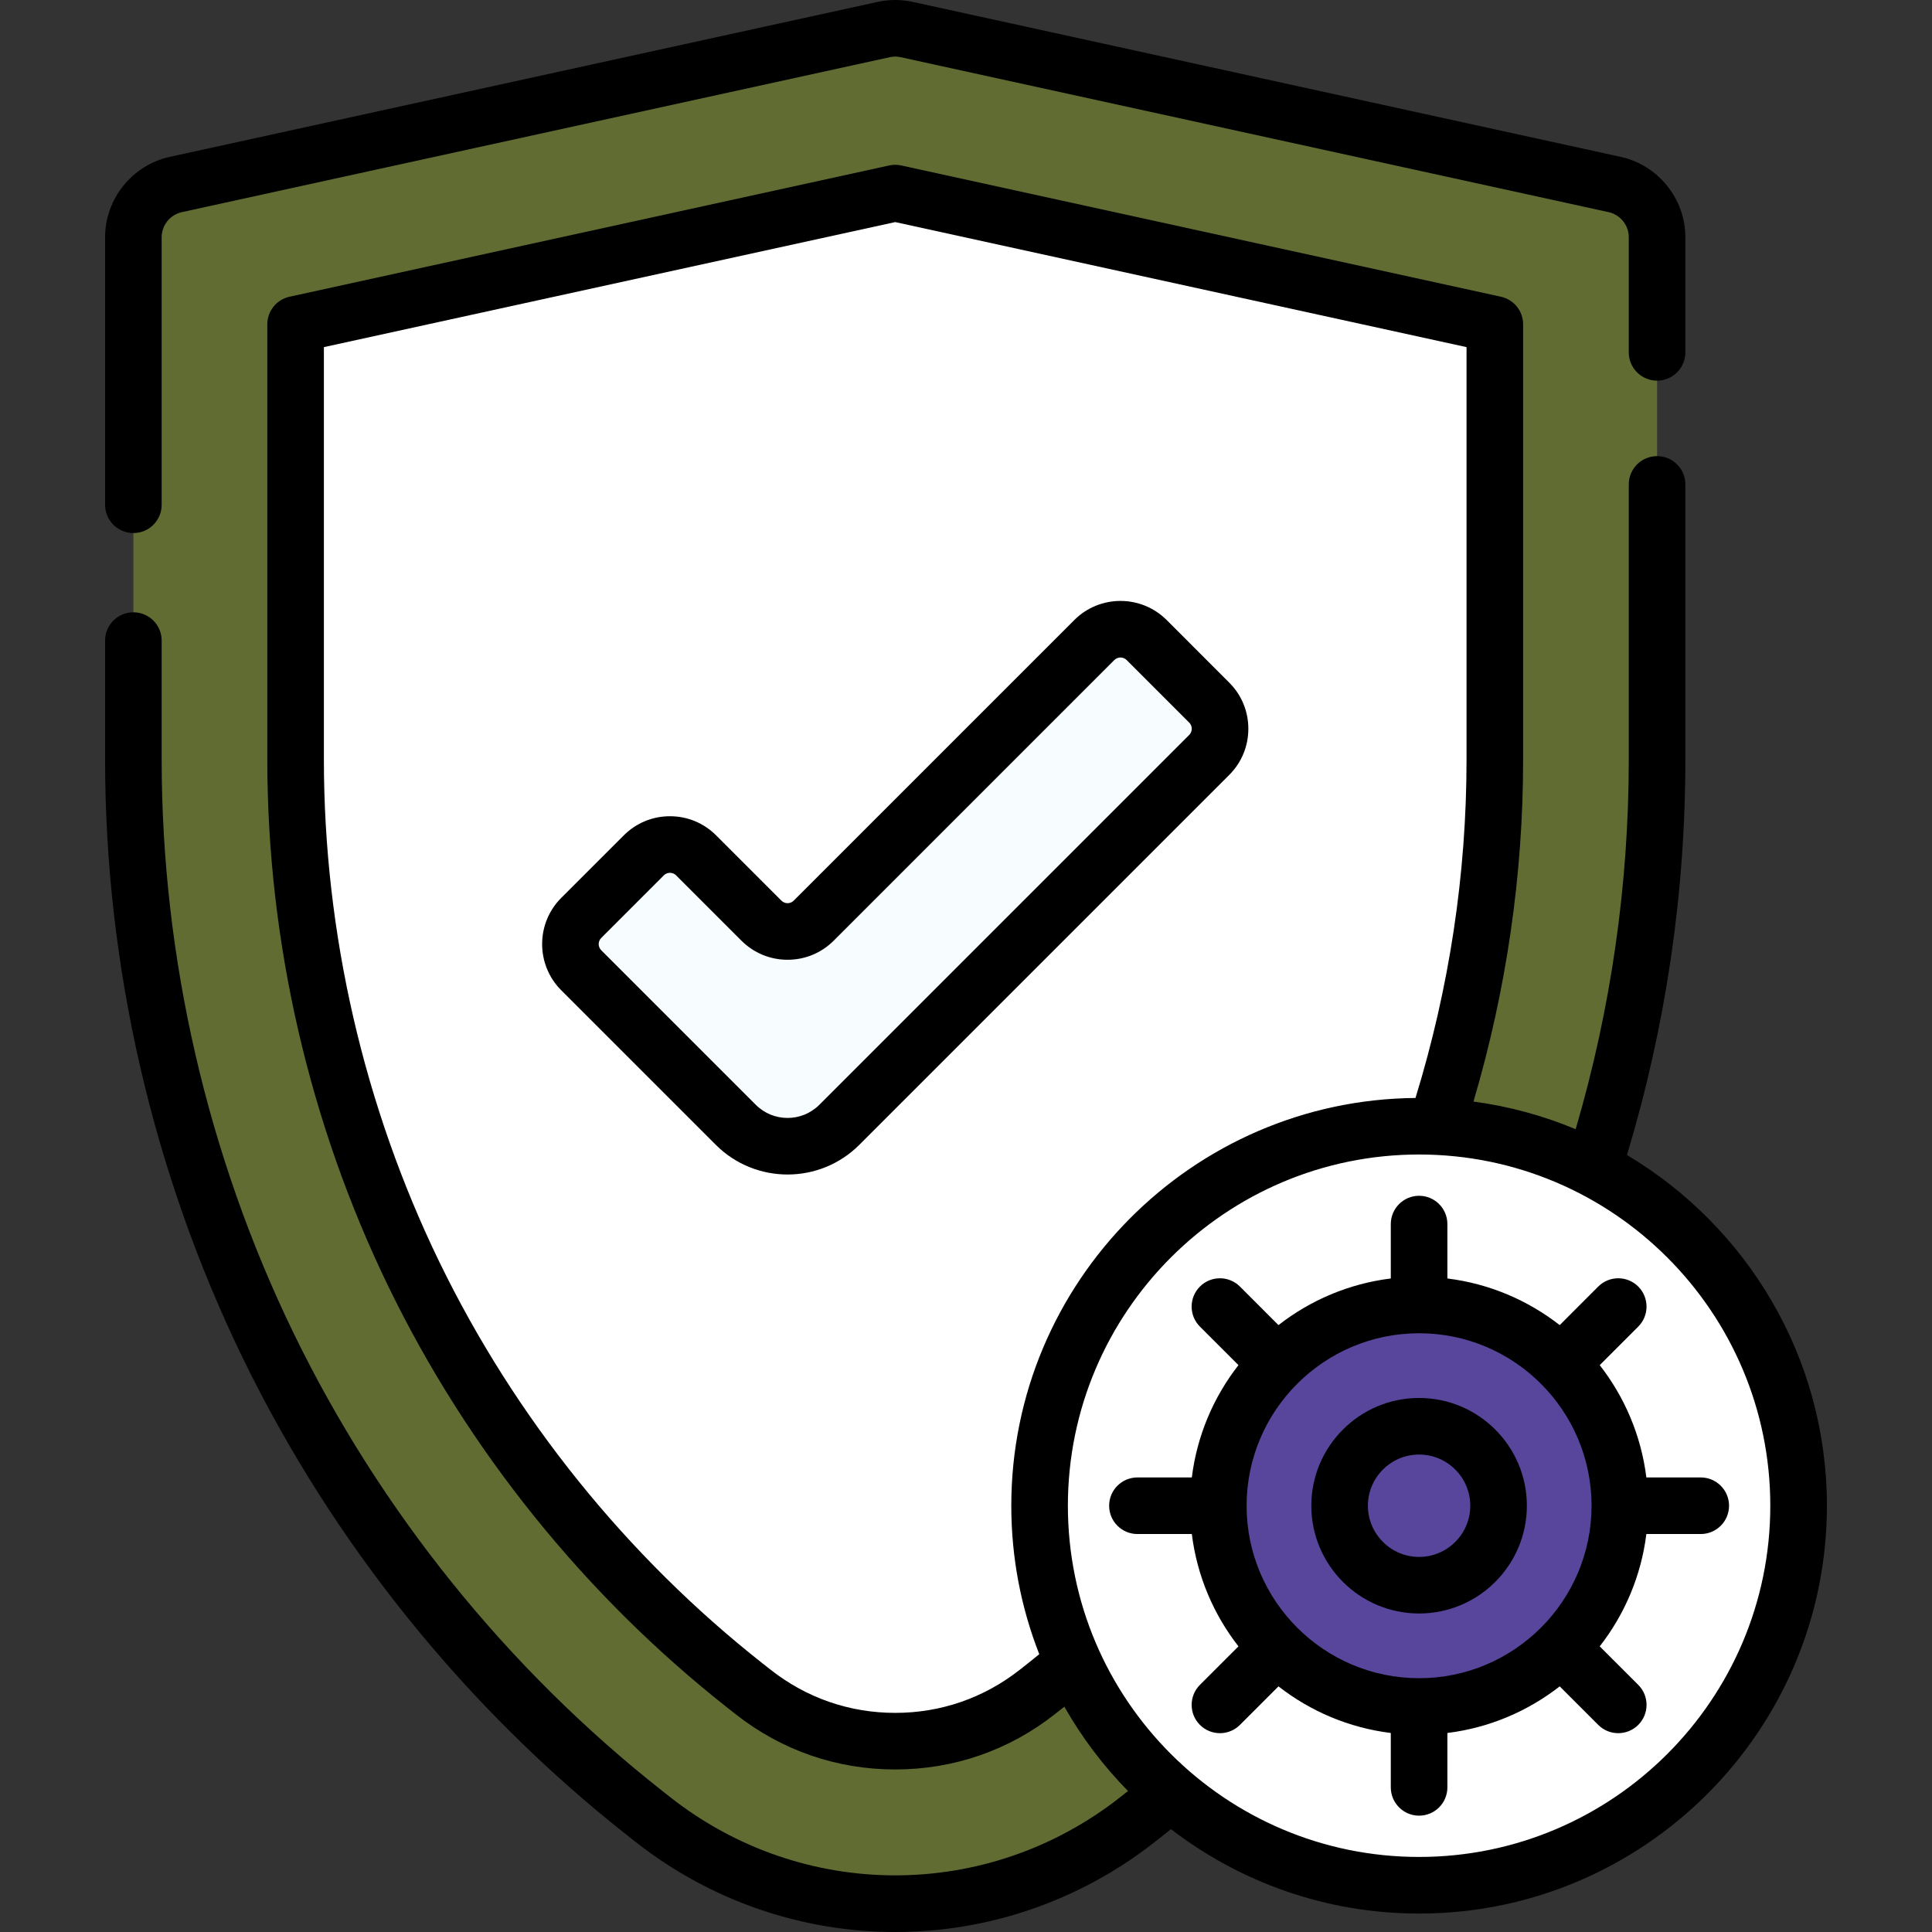<svg width="79" height="79" viewBox="0 0 79 79" fill="none" xmlns="http://www.w3.org/2000/svg">
<rect x="0" y="0" width="79" height="79" fill="#333333" stroke="none"/>
<g clip-path="url(#clip0_348_199)">
<path d="M36.135 1.208L7.187 7.545C6.175 7.767 5.454 8.663 5.454 9.699V31.06C5.454 47.872 13.167 63.754 26.379 74.15L26.694 74.398C32.51 78.974 40.703 78.974 46.519 74.398L46.834 74.15C60.046 63.754 67.759 47.872 67.759 31.06V9.699C67.759 8.663 67.037 7.767 66.025 7.545L37.078 1.208C36.767 1.14 36.446 1.14 36.135 1.208Z" fill="#616C33"/>
<path d="M58.028 40.566C46.428 40.566 37.024 49.97 37.024 61.57C37.024 67.369 39.375 72.62 43.176 76.421C44.348 75.894 45.473 75.221 46.519 74.398L46.834 74.15C57.029 66.129 63.947 54.84 66.577 42.38C63.965 41.215 61.072 40.566 58.028 40.566Z" fill="#616C33"/>
<path d="M36.606 71.144C34.478 71.144 32.469 70.448 30.796 69.132L30.481 68.884C24.783 64.4 20.097 58.583 16.929 52.061C13.762 45.538 12.088 38.258 12.088 31.008V13.211L36.607 7.844L61.125 13.211V31.008C61.125 38.258 59.451 45.538 56.284 52.061C53.116 58.583 48.43 64.4 42.732 68.884L42.416 69.132C40.744 70.448 38.735 71.144 36.606 71.144Z" fill="white"/>
<path d="M58.028 40.566C46.428 40.566 37.024 49.97 37.024 61.57C37.024 64.88 37.791 68.01 39.155 70.795C40.329 70.466 41.432 69.908 42.417 69.133L42.733 68.884C48.431 64.4 53.117 58.583 56.284 52.061C58.037 48.452 59.331 44.611 60.139 40.671C59.444 40.602 58.74 40.566 58.028 40.566Z" fill="white"/>
<path d="M30.088 45.994L23.767 39.674C23.177 39.083 23.177 38.125 23.767 37.535L26.326 34.976C26.916 34.385 27.875 34.385 28.465 34.976L31.134 37.645C31.725 38.236 32.683 38.236 33.274 37.645L44.748 26.171C45.339 25.58 46.297 25.58 46.887 26.171L49.446 28.73C50.036 29.32 50.036 30.279 49.446 30.869L34.32 45.994C33.152 47.163 31.257 47.163 30.088 45.994Z" fill="#F7FCFF"/>
<path d="M58.027 77.088C66.598 77.088 73.546 70.14 73.546 61.57C73.546 52.999 66.598 46.051 58.027 46.051C49.457 46.051 42.509 52.999 42.509 61.57C42.509 70.14 49.457 77.088 58.027 77.088Z" fill="white"/>
<path d="M58.028 69.779C62.562 69.779 66.237 66.104 66.237 61.57C66.237 57.036 62.562 53.36 58.028 53.36C53.494 53.36 49.818 57.036 49.818 61.57C49.818 66.104 53.494 69.779 58.028 69.779Z" fill="#58469C"/>
<path d="M58.027 64.82C59.822 64.82 61.277 63.365 61.277 61.57C61.277 59.775 59.822 58.32 58.027 58.32C56.232 58.32 54.777 59.775 54.777 61.57C54.777 63.365 56.232 64.82 58.027 64.82Z" fill="#58469C"/>
<path d="M5.454 21.797C6.093 21.797 6.611 21.279 6.611 20.64V9.699C6.611 9.21 6.957 8.78 7.435 8.675L36.382 2.339C36.531 2.306 36.681 2.306 36.83 2.339L65.778 8.675C66.255 8.78 66.601 9.21 66.601 9.699V14.408C66.601 15.047 67.119 15.565 67.758 15.565C68.397 15.565 68.915 15.047 68.915 14.408V9.699C68.915 8.131 67.804 6.75 66.272 6.415L37.325 0.078C36.848 -0.026 36.364 -0.026 35.887 0.078L6.94 6.415C5.408 6.75 4.297 8.131 4.297 9.699V20.64C4.297 21.279 4.815 21.797 5.454 21.797Z" fill="black"/>
<path d="M51.045 29.799C51.045 29.086 50.768 28.416 50.263 27.912L47.705 25.353C46.664 24.312 44.97 24.312 43.929 25.353L32.455 36.827C32.369 36.913 32.271 36.931 32.203 36.931C32.136 36.931 32.038 36.913 31.952 36.827L29.283 34.158C28.778 33.654 28.108 33.376 27.395 33.376C26.682 33.376 26.011 33.654 25.507 34.158L22.948 36.716C21.908 37.758 21.908 39.452 22.949 40.492L29.269 46.812H29.269C30.078 47.621 31.141 48.026 32.203 48.026C33.266 48.026 34.329 47.621 35.138 46.812L50.263 31.688C50.768 31.183 51.045 30.513 51.045 29.799ZM48.627 30.051L33.502 45.176C32.786 45.892 31.621 45.892 30.905 45.176L24.585 38.856C24.446 38.717 24.446 38.491 24.585 38.353L27.143 35.794C27.23 35.708 27.328 35.69 27.395 35.69C27.462 35.69 27.56 35.708 27.647 35.794L30.316 38.463C30.82 38.967 31.49 39.245 32.204 39.245C32.917 39.245 33.587 38.967 34.092 38.463L45.565 26.989C45.704 26.851 45.93 26.851 46.069 26.989L48.627 29.548C48.713 29.634 48.731 29.732 48.731 29.799C48.731 29.867 48.713 29.965 48.627 30.051Z" fill="black"/>
<path d="M66.527 47.229C68.11 41.983 68.915 36.547 68.915 31.06V19.808C68.915 19.169 68.397 18.651 67.758 18.651C67.119 18.651 66.601 19.169 66.601 19.808V31.06C66.601 36.185 65.87 41.264 64.429 46.173C63.113 45.623 61.711 45.238 60.251 45.043C61.597 40.481 62.281 35.784 62.281 31.06V13.263C62.281 12.72 61.903 12.249 61.372 12.133L36.853 6.766C36.69 6.73 36.522 6.73 36.358 6.766L11.84 12.133C11.309 12.249 10.93 12.72 10.93 13.263V31.06C10.93 38.485 12.645 45.94 15.888 52.619C19.131 59.298 23.93 65.255 29.765 69.846L30.08 70.094C31.959 71.573 34.215 72.354 36.606 72.354C38.996 72.354 41.253 71.573 43.131 70.095L43.447 69.846C43.472 69.826 43.497 69.806 43.521 69.787C44.239 71.048 45.115 72.207 46.124 73.236C46.122 73.237 46.12 73.239 46.118 73.241L45.803 73.489C40.388 77.749 32.824 77.749 27.409 73.489L27.094 73.241C20.748 68.248 15.53 61.769 12.002 54.506C8.475 47.242 6.611 39.135 6.611 31.06V26.194C6.611 25.555 6.093 25.037 5.454 25.037C4.815 25.037 4.297 25.555 4.297 26.194V31.06C4.297 39.483 6.241 47.94 9.921 55.517C13.6 63.093 19.044 69.851 25.663 75.059L25.978 75.308C29.107 77.769 32.857 79 36.606 79C40.356 79 44.105 77.769 47.234 75.308L47.549 75.059C47.661 74.972 47.771 74.882 47.881 74.794C50.694 76.957 54.213 78.246 58.027 78.246C67.222 78.246 74.703 70.765 74.703 61.57C74.702 55.477 71.418 50.139 66.527 47.229ZM42.016 68.027L41.7 68.276C40.233 69.43 38.472 70.04 36.606 70.04C34.739 70.04 32.978 69.43 31.511 68.276L31.196 68.028C25.634 63.651 21.061 57.974 17.969 51.608C14.878 45.242 13.244 38.137 13.244 31.06V14.194L36.606 9.081L59.967 14.194V31.06C59.967 35.738 59.265 40.388 57.88 44.896C48.753 44.976 41.352 52.424 41.352 61.57C41.352 63.711 41.758 65.759 42.496 67.641C42.337 67.77 42.177 67.9 42.016 68.027ZM58.027 75.931C50.108 75.931 43.666 69.489 43.666 61.57C43.666 53.651 50.108 47.208 58.027 47.208C65.946 47.208 72.388 53.651 72.388 61.57C72.388 69.489 65.946 75.931 58.027 75.931Z" fill="black"/>
<path d="M58.027 57.163C55.597 57.163 53.62 59.14 53.62 61.569C53.62 63.999 55.597 65.976 58.027 65.976C60.457 65.976 62.434 63.999 62.434 61.569C62.434 59.14 60.457 57.163 58.027 57.163ZM58.027 63.663C56.873 63.663 55.934 62.724 55.934 61.57C55.934 60.416 56.873 59.477 58.027 59.477C59.181 59.477 60.12 60.416 60.12 61.57C60.12 62.724 59.181 63.663 58.027 63.663Z" fill="black"/>
<path d="M69.543 60.413H67.32C67.107 58.695 66.428 57.121 65.413 55.82L66.989 54.245C67.44 53.793 67.44 53.06 66.989 52.608C66.537 52.156 65.804 52.156 65.352 52.608L63.777 54.184C62.476 53.169 60.902 52.49 59.184 52.277V50.053C59.184 49.414 58.666 48.896 58.027 48.896C57.388 48.896 56.87 49.414 56.87 50.053V52.277C55.152 52.49 53.578 53.169 52.277 54.184L50.702 52.608C50.25 52.156 49.517 52.156 49.065 52.608C48.613 53.06 48.613 53.793 49.065 54.245L50.641 55.82C49.626 57.121 48.947 58.695 48.734 60.413H46.511C45.871 60.413 45.353 60.931 45.353 61.57C45.353 62.209 45.871 62.727 46.511 62.727H48.734C48.947 64.444 49.626 66.019 50.641 67.32L49.065 68.895C48.614 69.347 48.614 70.079 49.065 70.531C49.291 70.757 49.588 70.87 49.884 70.87C50.18 70.87 50.476 70.757 50.702 70.531L52.277 68.956C53.578 69.971 55.152 70.65 56.87 70.862V73.086C56.87 73.725 57.388 74.243 58.027 74.243C58.666 74.243 59.184 73.725 59.184 73.086V70.862C60.902 70.65 62.476 69.971 63.777 68.956L65.352 70.531C65.578 70.757 65.874 70.87 66.17 70.87C66.466 70.87 66.763 70.757 66.989 70.531C67.441 70.079 67.441 69.347 66.989 68.895L65.413 67.32C66.428 66.019 67.107 64.444 67.32 62.727H69.543C70.183 62.727 70.701 62.209 70.701 61.57C70.701 60.931 70.182 60.413 69.543 60.413ZM58.027 68.622C54.138 68.622 50.974 65.459 50.974 61.57C50.974 57.681 54.138 54.517 58.027 54.517C61.916 54.517 65.079 57.681 65.079 61.57C65.079 65.459 61.916 68.622 58.027 68.622Z" fill="black"/>
</g>
<defs>
<clipPath id="clip0_348_199">
<rect width="79" height="79" fill="white"/>
</clipPath>
</defs>
</svg>
